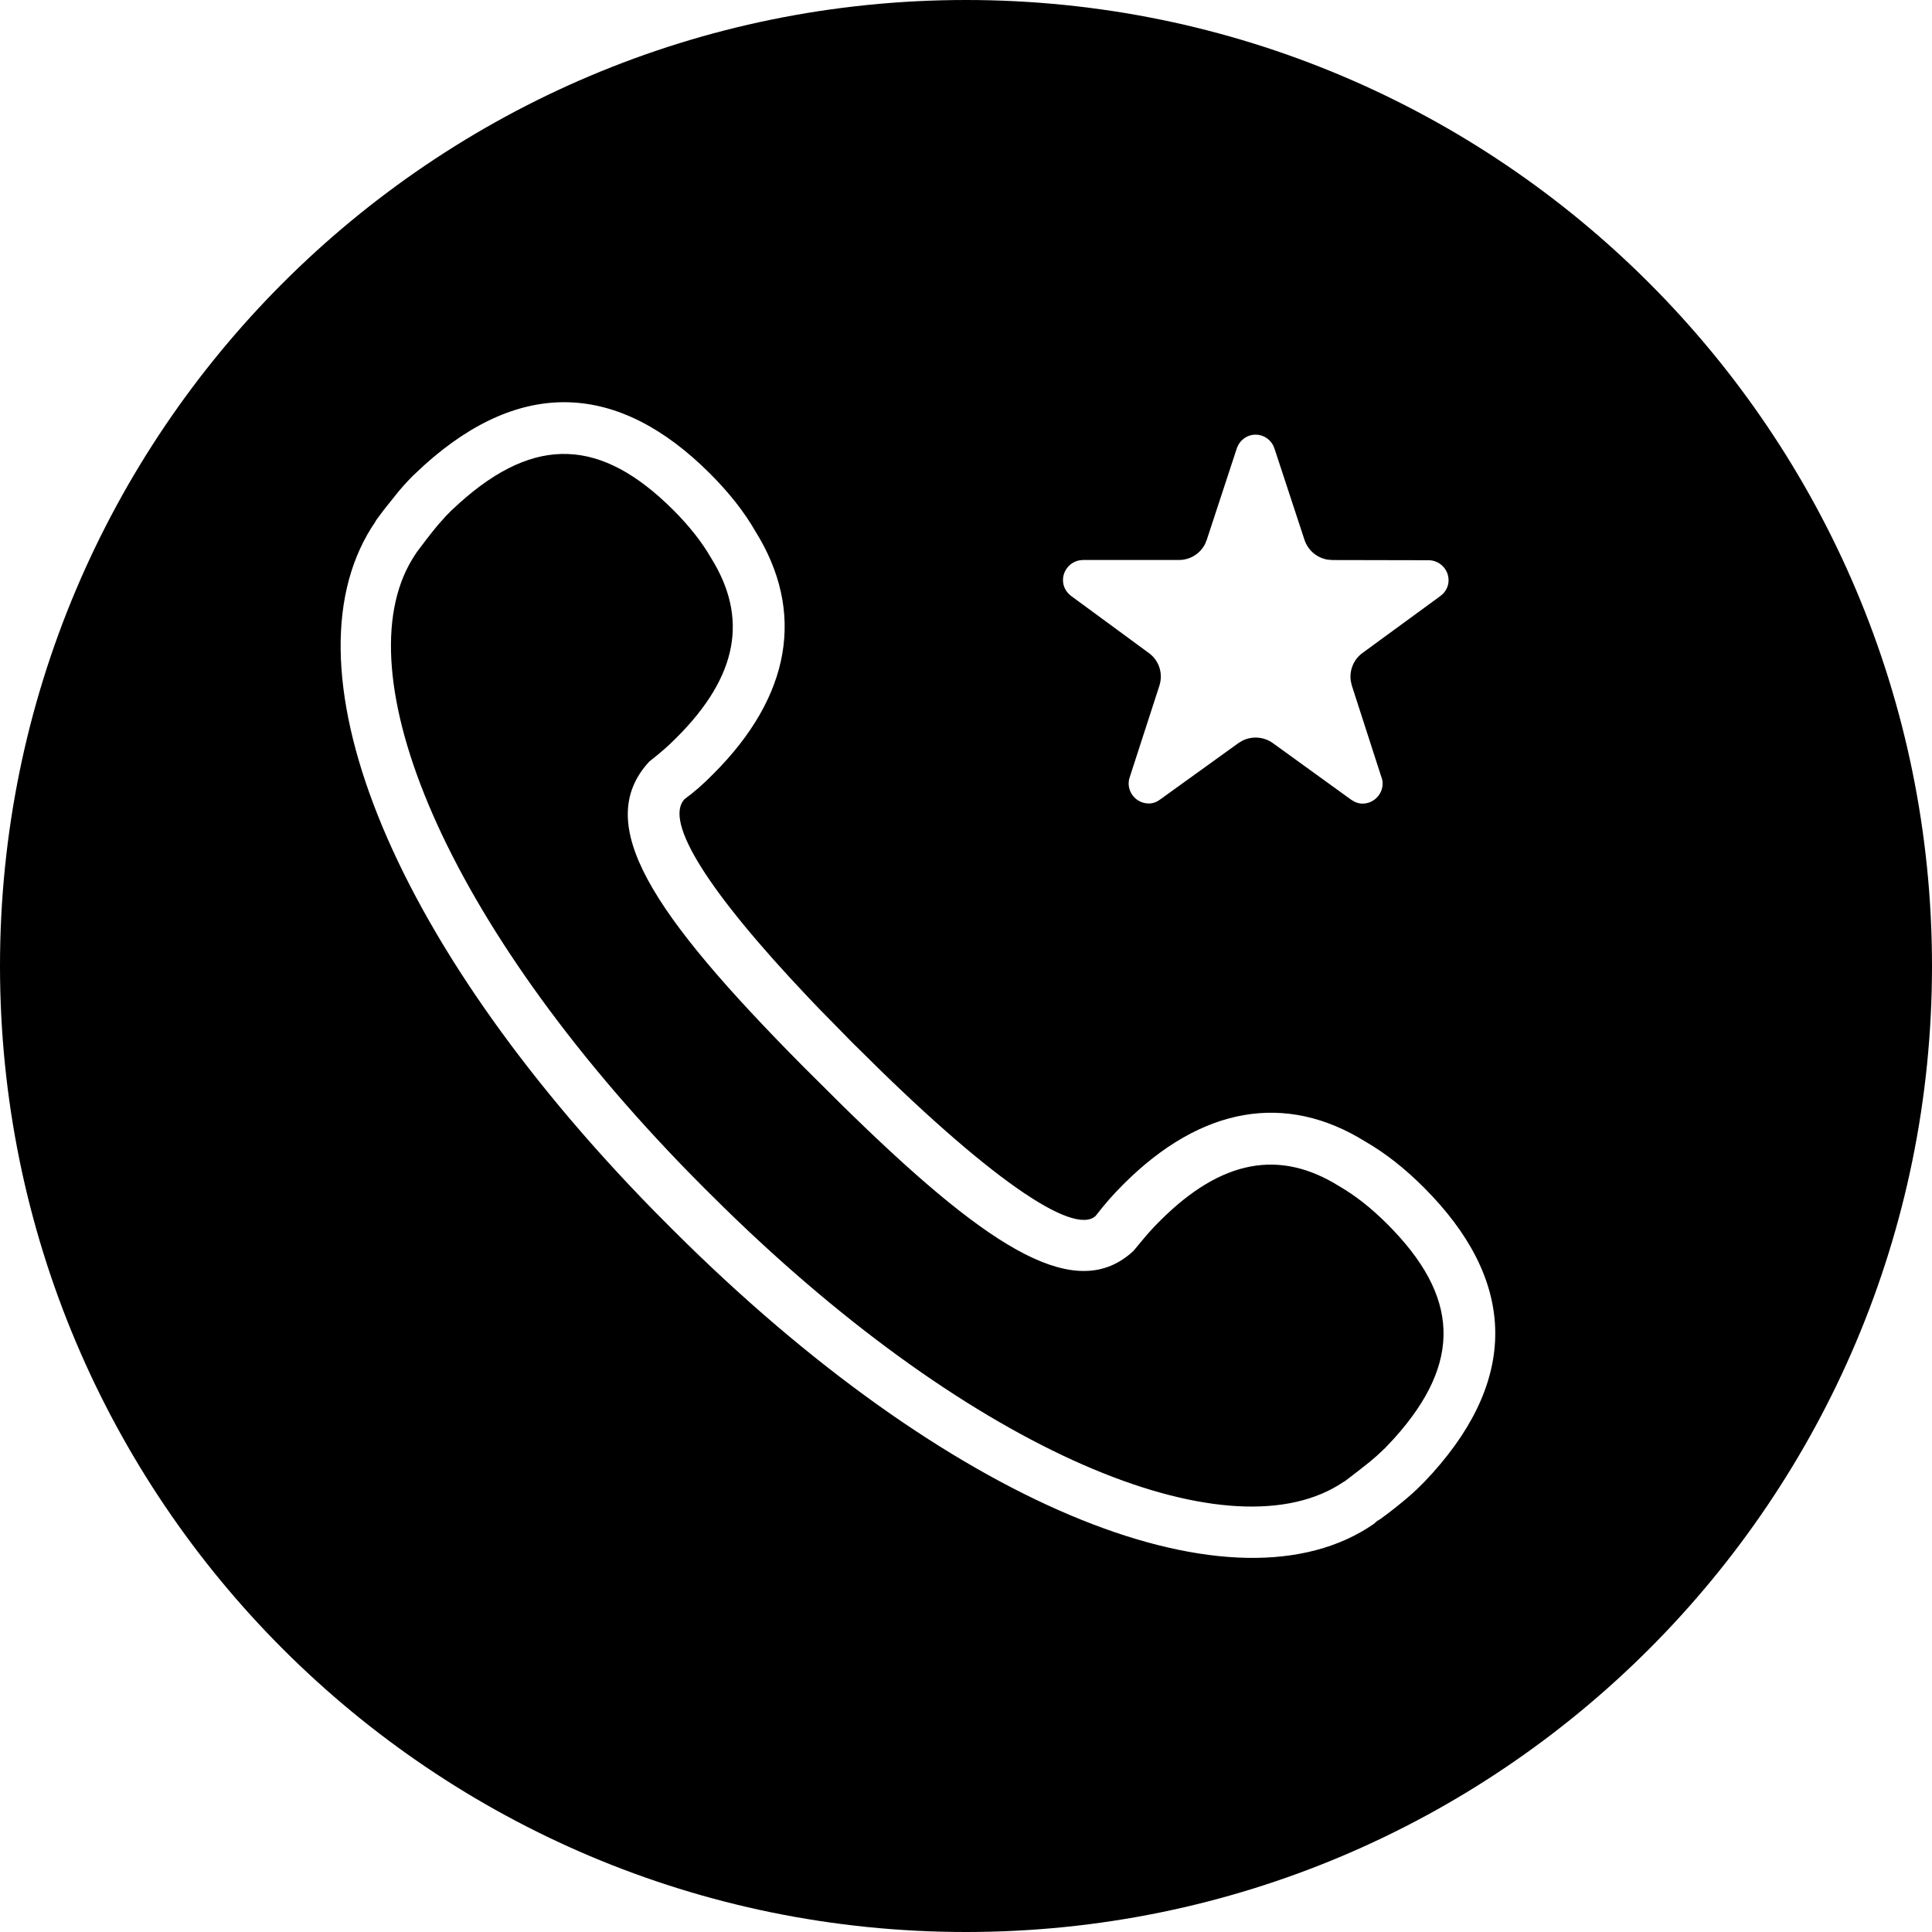 <svg xmlns="http://www.w3.org/2000/svg" width="40" height="40" viewBox="0 0 40 40">
    <path d="M20 0c11.046 0 20 8.954 20 20s-8.954 20-20 20S0 31.046 0 20 8.954 0 20 0zm-5.302 9.803c-1.89-1.888-3.896-1.982-5.906-.18l-.248.232-.096.099c-.064.068-.13.142-.195.22l-.286.357-.046.06c-.103.134-.171.23-.14.197-2.01 2.902.214 8.617 5.75 14.272l.387.39.298.294c5.666 5.546 11.378 7.771 14.223 5.81l.09-.078-.006.008c.01.007.35-.248.588-.45.08-.068.155-.135.225-.201l.153-.152.175-.188c1.8-2.01 1.706-4.016-.183-5.906-.393-.394-.797-.712-1.21-.95-1.65-1.028-3.397-.732-5.01.88-.224.225-.352.37-.58.66-.464.418-2.252-.809-4.956-3.514l-.06-.058-.708-.722-.213-.223c-2.093-2.208-2.997-3.652-2.574-4.112.233-.174.378-.303.598-.524 1.613-1.611 1.909-3.36.871-5.025-.228-.398-.547-.803-.941-1.196zm-5.19.616c1.579-1.42 2.944-1.346 4.433.142.33.33.59.66.78.989.77 1.236.566 2.442-.71 3.718-.19.19-.304.29-.566.497-1.19 1.281.035 3.138 3.186 6.318l.82.815.236.23c2.881 2.795 4.614 3.846 5.777 2.774l.267-.32.093-.105c.06-.066.12-.128.194-.202 1.276-1.276 2.482-1.48 3.702-.72.343.198.674.459 1.004.79 1.488 1.488 1.562 2.853.143 4.433l-.19.202-.165.155-.16.137-.25.197-.269.206-.002-.003-.128.082c-2.35 1.42-7.495-.644-12.726-5.764l-.394-.39-.287-.29c-5.12-5.232-7.184-10.377-5.764-12.727l.083-.131.027-.038c.084-.114.298-.395.427-.547l.158-.178.116-.118zm16.49-1.42c-.187 0-.338.122-.393.289l-.62 1.888-.037.09c-.103.2-.31.328-.54.328H22.425l-.075.007c-.195.036-.342.206-.342.41 0 .135.066.249.165.325l1.614 1.185c.212.154.297.426.217.675l-.607 1.873-.022.071-.008.077c0 .232.187.418.418.418.094 0 .176-.036.245-.09l1.61-1.16.083-.05c.2-.1.443-.084.63.05l1.618 1.17.072.043c.05.024.105.04.165.04.23 0 .418-.187.418-.418 0-.051-.013-.1-.03-.144l-.607-1.88-.022-.094c-.034-.222.057-.449.242-.583l1.602-1.171.06-.05c.073-.074.12-.171.12-.284 0-.227-.182-.41-.406-.415l-2-.004-.097-.008c-.221-.036-.408-.192-.48-.41l-.619-1.883-.028-.07c-.07-.133-.204-.225-.364-.225z"/>
</svg>
